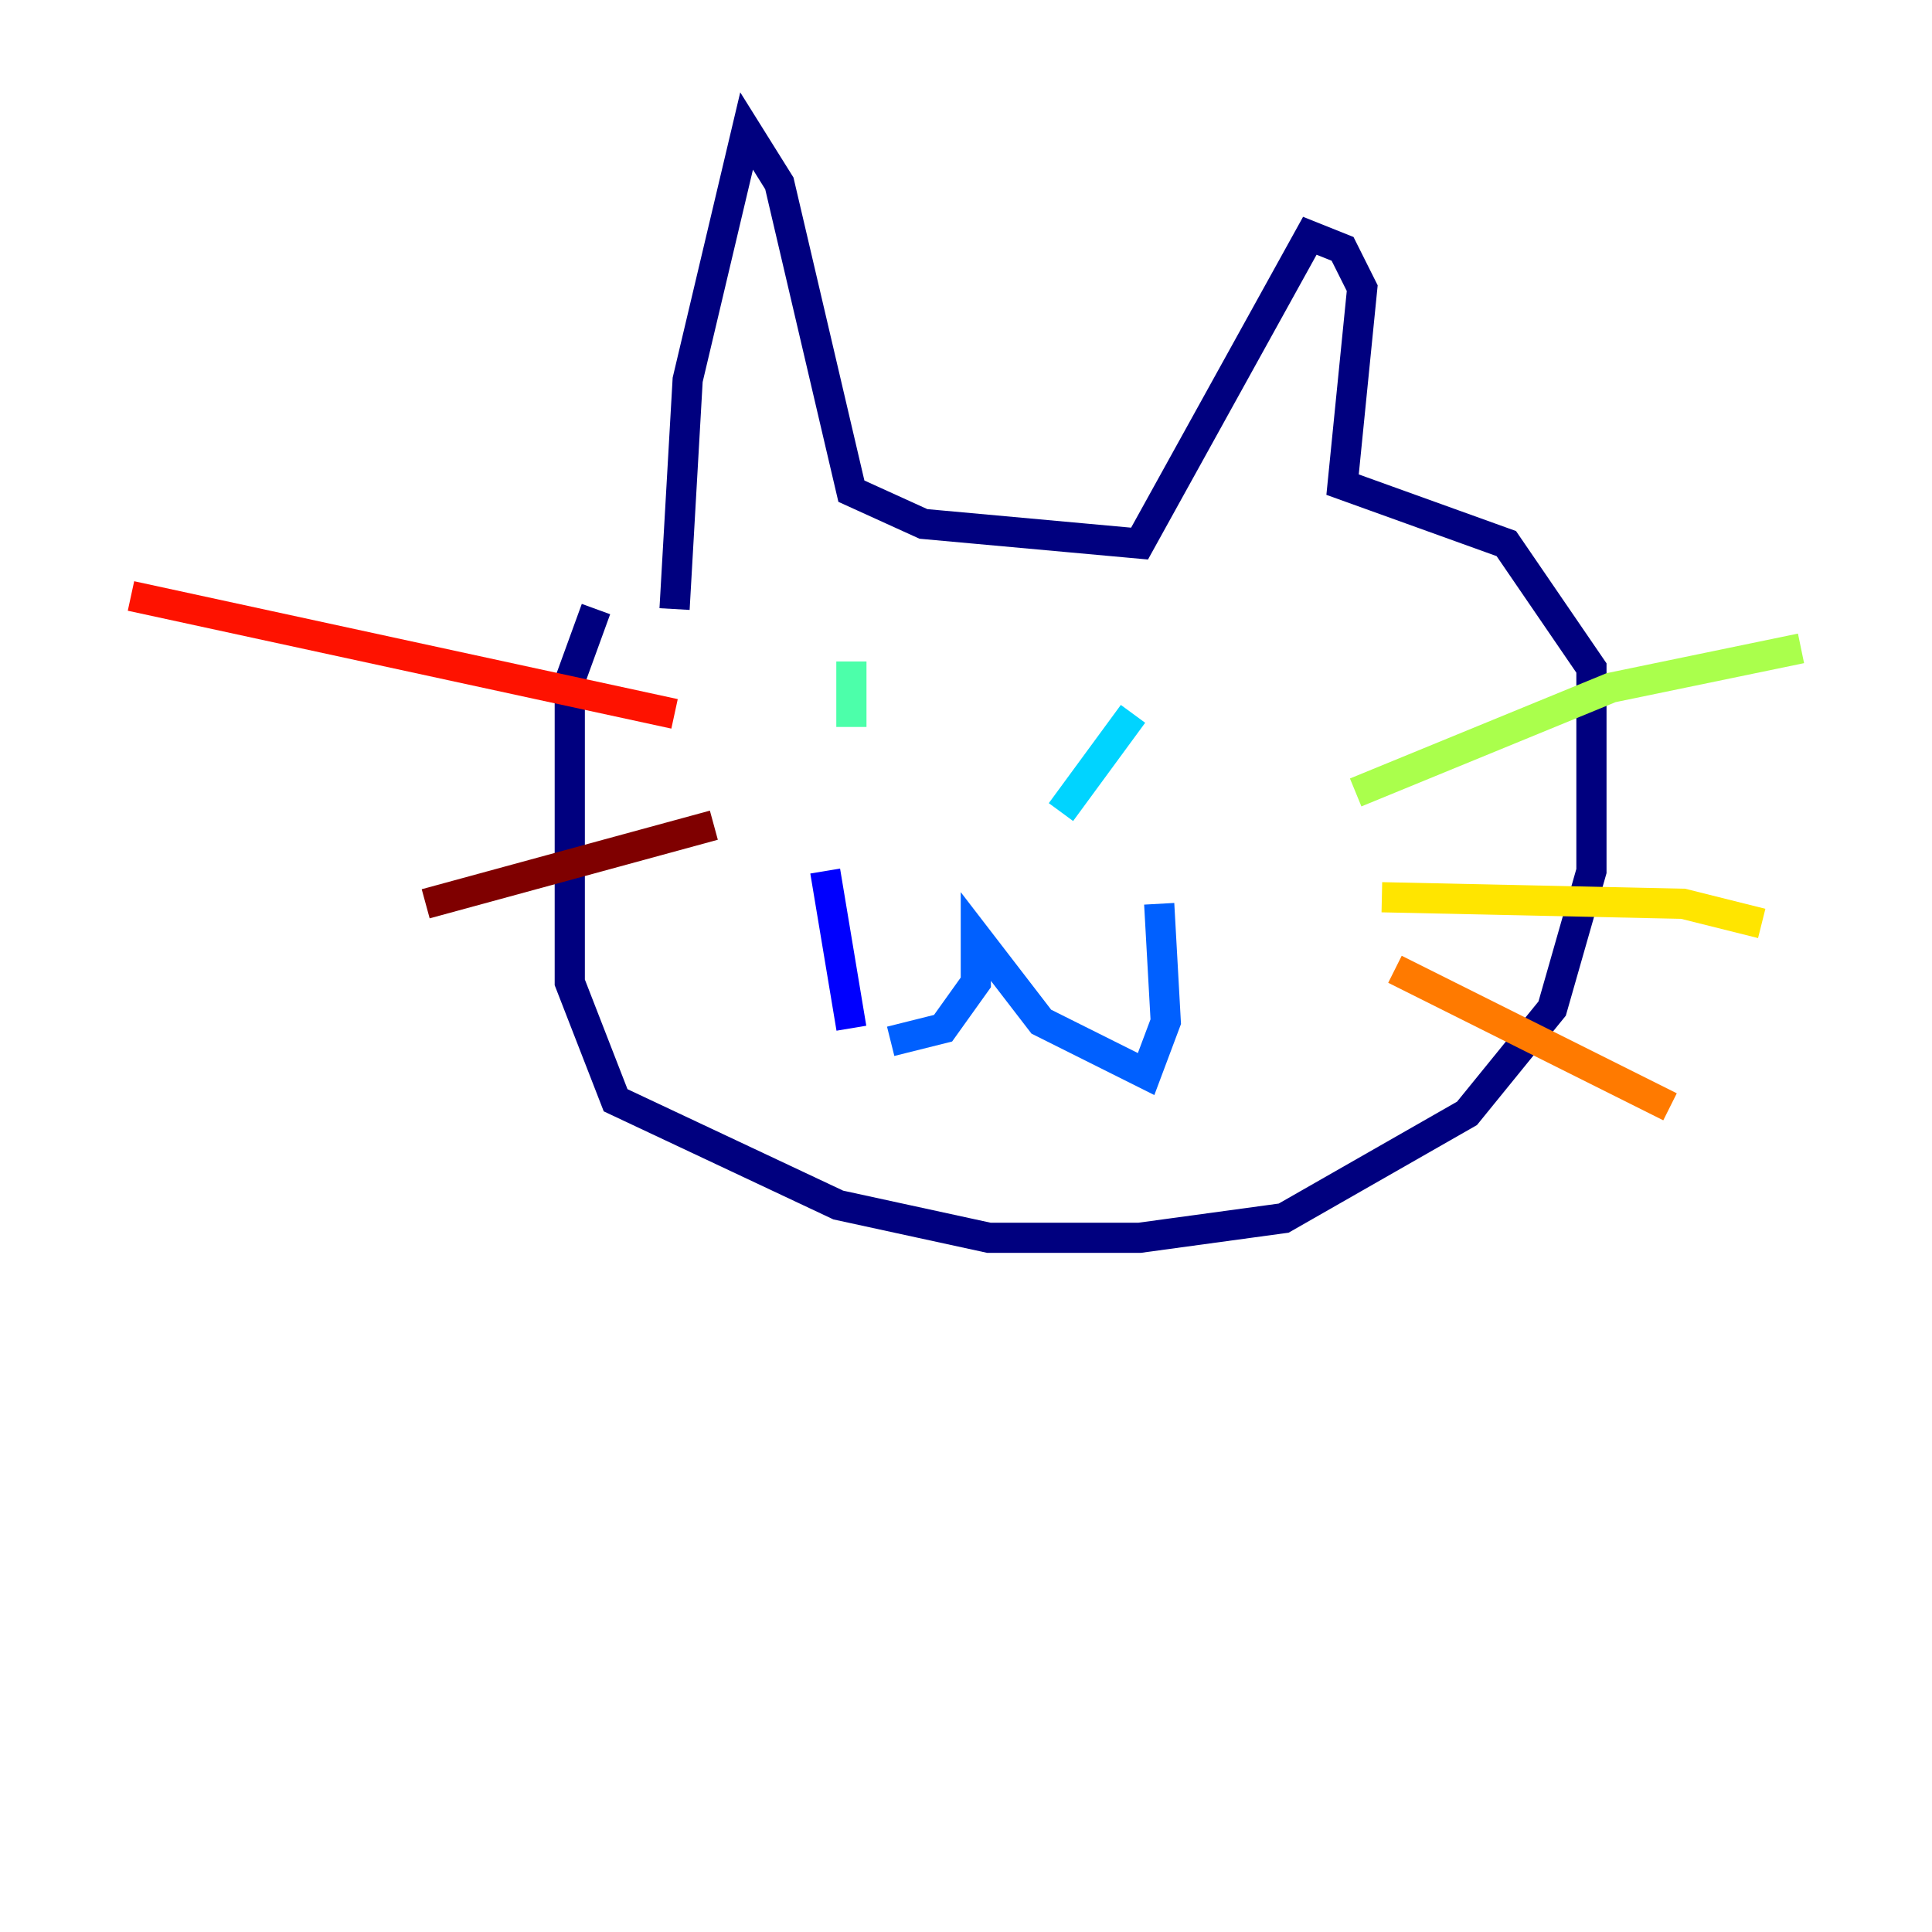 <?xml version="1.0" encoding="utf-8" ?>
<svg baseProfile="tiny" height="128" version="1.2" viewBox="0,0,128,128" width="128" xmlns="http://www.w3.org/2000/svg" xmlns:ev="http://www.w3.org/2001/xml-events" xmlns:xlink="http://www.w3.org/1999/xlink"><defs /><polyline fill="none" points="44.691,40.352 45.559,25.166 49.464,8.678 51.634,12.149 56.407,32.542 61.18,34.712 75.498,36.014 86.78,15.62 88.949,16.488 90.251,19.091 88.949,32.108 99.797,36.014 105.437,44.258 105.437,57.709 102.834,66.82 97.193,73.763 85.044,80.705 75.498,82.007 65.519,82.007 55.539,79.837 40.786,72.895 37.749,65.085 37.749,45.125 39.485,40.352" stroke="#00007f" stroke-width="2" /><polyline fill="none" points="54.671,57.709 56.407,68.122" stroke="#0000fe" stroke-width="2" /><polyline fill="none" points="59.01,68.99 62.481,68.122 64.651,65.085 64.651,62.047 68.99,67.688 75.932,71.159 77.234,67.688 76.8,59.878" stroke="#0060ff" stroke-width="2" /><polyline fill="none" points="75.064,47.295 70.291,53.803" stroke="#00d4ff" stroke-width="2" /><polyline fill="none" points="56.407,43.824 56.407,48.163" stroke="#4cffaa" stroke-width="2" /><polyline fill="none" points="89.817,52.502 106.739,45.559 119.322,42.956" stroke="#aaff4c" stroke-width="2" /><polyline fill="none" points="91.552,59.444 111.512,59.878 116.719,61.18" stroke="#ffe500" stroke-width="2" /><polyline fill="none" points="92.42,64.217 110.644,73.329" stroke="#ff7a00" stroke-width="2" /><polyline fill="none" points="44.691,47.295 8.678,39.485" stroke="#fe1200" stroke-width="2" /><polyline fill="none" points="47.295,54.671 28.203,59.878" stroke="#7f0000" stroke-width="2" /></svg>